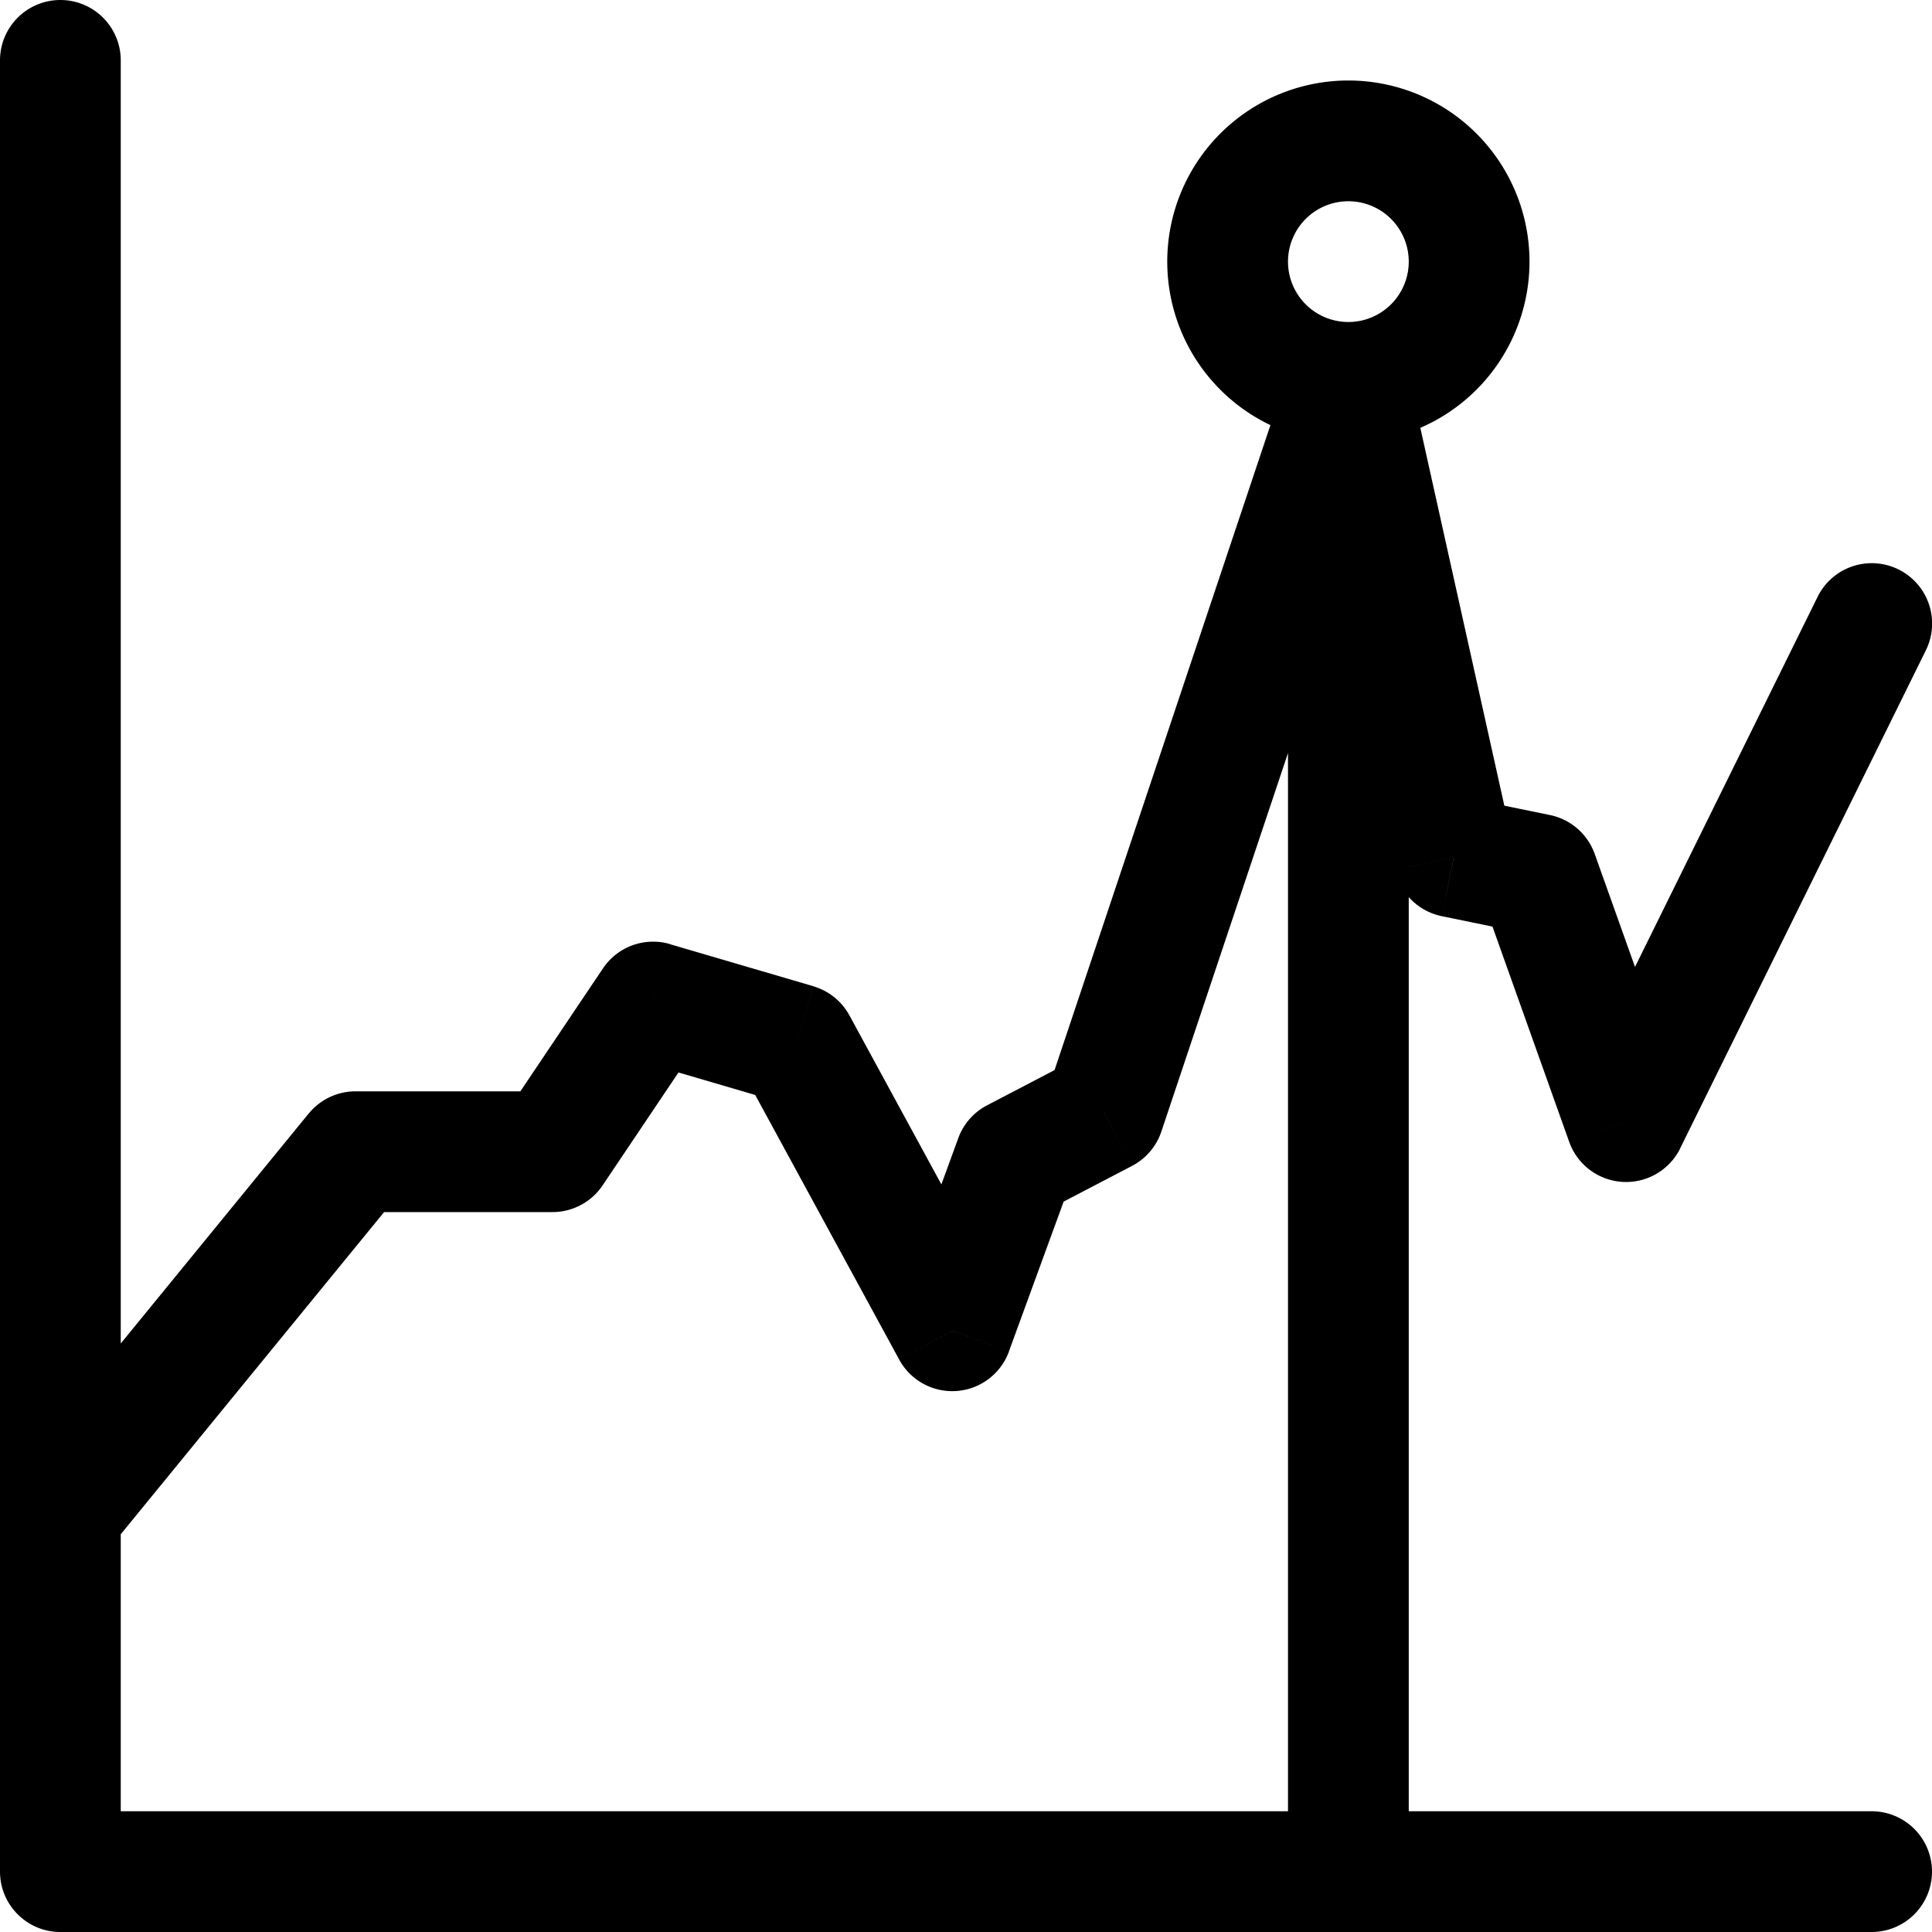 <svg width="24" height="24" viewBox="0 0 24 24" fill="none" xmlns="http://www.w3.org/2000/svg"><path d="M1.5.75a.75.75 0 0 0-1.5 0h1.5Zm-.75 22.5H0c0 .414.336.75.75.75v-.75Zm22.5.75a.75.75 0 0 0 0-1.5V24ZM4.416 14.307v-.75a.75.75 0 0 0-.581.276l.58.474Zm2.448 0v.75a.75.75 0 0 0 .622-.332l-.622-.418Zm1.248-1.859.212-.72a.75.75 0 0 0-.834.302l.622.418Zm1.78.523.659-.359a.75.75 0 0 0-.448-.36l-.211.719Zm1.937 3.56-.659.358a.75.75 0 0 0 1.364-.101l-.705-.257Zm.78-2.135-.348-.665a.75.75 0 0 0-.357.408l.704.257Zm1.107-.578.347.665a.75.75 0 0 0 .364-.427l-.711-.238Zm4.345-3.172-.732.163a.75.75 0 0 0 .581.572l.15-.735Zm1.043.214.706-.252a.75.75 0 0 0-.555-.483l-.151.735Zm1.096 3.072-.707.252a.75.75 0 0 0 1.38.08l-.673-.332Zm3.722-5.85a.75.75 0 1 0-1.345-.664l1.345.664ZM4.416 15.057h2.448v-1.5H4.416v1.5Zm3.07-.332 1.249-1.859-1.245-.836-1.249 1.859 1.245.836Zm.415-1.557 1.78.522.422-1.439-1.78-.522-.422 1.439Zm1.332.161 1.937 3.56 1.318-.717-1.937-3.56-1.318.717Zm3.3 3.459.78-2.135-1.409-.514-.78 2.134 1.41.515Zm.423-1.727 1.107-.578-.695-1.33-1.107.578.695 1.33Zm4.954-3.68 1.043.214.302-1.47-1.043-.214-.302 1.47Zm.488-.269 1.095 3.072 1.413-.504-1.096-3.072-1.412.504Zm2.474 3.152 3.05-6.182-1.345-.664-3.05 6.182 1.345.664ZM17.5 3.25a.75.75 0 0 1-.75.75v1.5A2.25 2.25 0 0 0 19 3.25h-1.5Zm-.75.75a.75.75 0 0 1-.75-.75h-1.5a2.25 2.25 0 0 0 2.25 2.25V4ZM16 3.25a.75.75 0 0 1 .75-.75V1a2.25 2.25 0 0 0-2.25 2.25H16Zm.75-.75a.75.75 0 0 1 .75.75H19A2.25 2.25 0 0 0 16.75 1v1.5ZM0 .75v18.043h1.5V.75H0Zm0 18.043v4.457h1.5v-4.457H0Zm1.33.474 3.666-4.485-1.161-.95-3.666 4.486 1.162.95ZM.75 24h16v-1.5h-16V24Zm16 0h6.5v-1.5h-6.5V24ZM16 4.75v18.5h1.5V4.75H16Zm-1.573 9.306 3.034-9.068-1.422-.476-3.035 9.068 1.423.476Zm4.366-3.573-1.311-5.896-1.464.326 1.31 5.896 1.465-.326Z" fill="#000"/></svg>